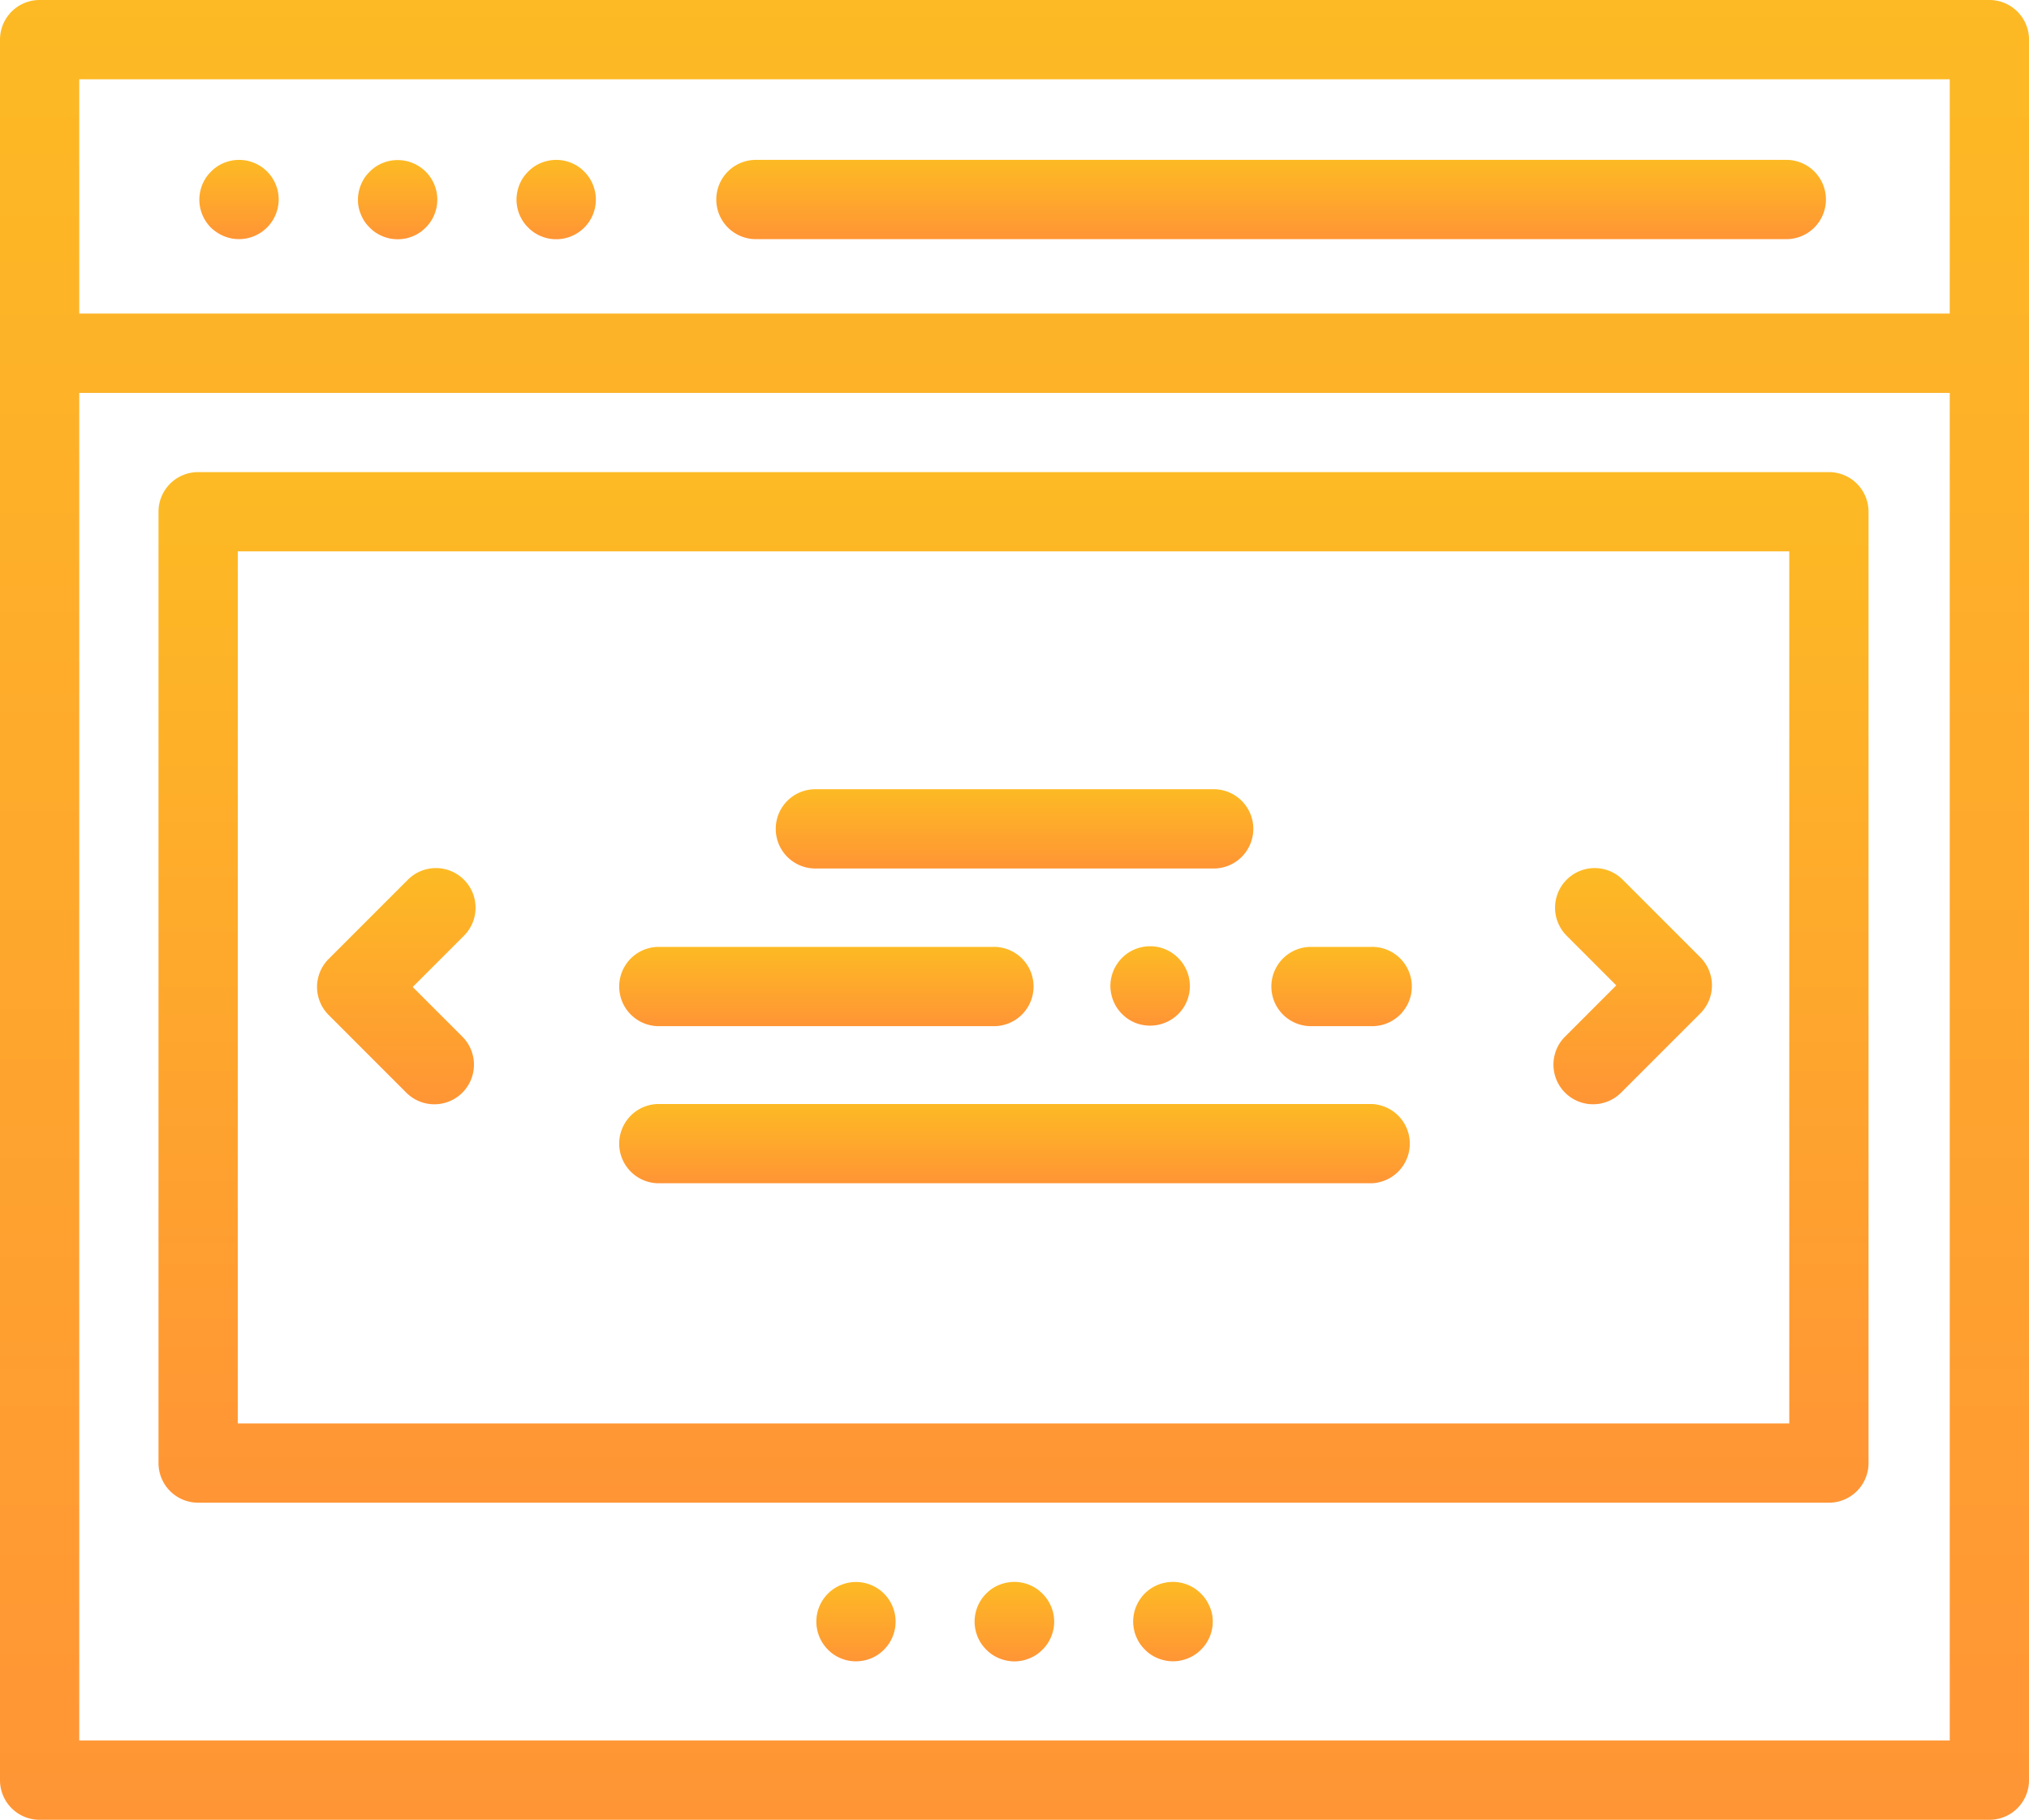 <svg id="_009-slider-1" data-name="009-slider-1" xmlns="http://www.w3.org/2000/svg" xmlns:xlink="http://www.w3.org/1999/xlink" width="80.72" height="72.382" viewBox="0 0 80.72 72.382">
  <defs>
    <linearGradient id="linear-gradient" x1="0.5" x2="0.5" y2="1" gradientUnits="objectBoundingBox">
      <stop offset="0" stop-color="#fdba24"/>
      <stop offset="1" stop-color="#ff9535"/>
    </linearGradient>
  </defs>
  <path id="Path_68345" data-name="Path 68345" d="M182.577,43.489h40.912a1.577,1.577,0,1,0,0-3.153H182.577a1.577,1.577,0,1,0,0,3.153Zm0,0" transform="translate(-152.464 -33.977)" fill="url(#linear-gradient)"/>
  <path id="Path_68346" data-name="Path 68346" d="M51.03,43.23a1.557,1.557,0,0,0,.272.145,1.632,1.632,0,0,0,.295.09,1.58,1.58,0,0,0,1.854-1.854,1.632,1.632,0,0,0-.09-.295,1.657,1.657,0,0,0-.145-.273,1.578,1.578,0,0,0-1.619-.67,1.632,1.632,0,0,0-.295.09,1.557,1.557,0,0,0-.272.145,1.533,1.533,0,0,0-.24.2,1.557,1.557,0,0,0-.2.24,1.656,1.656,0,0,0-.145.273,1.583,1.583,0,0,0-.089.295,1.532,1.532,0,0,0-.032.307,1.584,1.584,0,0,0,.463,1.115A1.511,1.511,0,0,0,51.03,43.23Zm0,0" transform="translate(-42.394 -33.983)" fill="url(#linear-gradient)"/>
  <path id="Path_68347" data-name="Path 68347" d="M90.453,42.519a1.7,1.7,0,0,0,.145.273,1.57,1.57,0,0,0,.2.238,1.511,1.511,0,0,0,.24.2,1.541,1.541,0,0,0,.273.145,1.611,1.611,0,0,0,.294.09,1.565,1.565,0,0,0,.307.03,1.588,1.588,0,0,0,.309-.03,1.694,1.694,0,0,0,.295-.09,1.591,1.591,0,0,0,.271-.145,1.511,1.511,0,0,0,.24-.2,1.527,1.527,0,0,0,.342-.511,1.546,1.546,0,0,0,.119-.6,1.565,1.565,0,0,0-.03-.307,1.584,1.584,0,0,0-.09-.295,1.559,1.559,0,0,0-.342-.512,1.587,1.587,0,0,0-1.422-.43,1.611,1.611,0,0,0-.294.09,1.541,1.541,0,0,0-.273.145,1.5,1.5,0,0,0-.24.2,1.525,1.525,0,0,0-.2.24,1.653,1.653,0,0,0-.145.273,1.584,1.584,0,0,0-.09.295,1.522,1.522,0,0,0-.031.307,1.544,1.544,0,0,0,.031.309A1.585,1.585,0,0,0,90.453,42.519Zm0,0" transform="translate(-76.091 -33.979)" fill="url(#linear-gradient)"/>
  <path id="Path_68348" data-name="Path 68348" d="M130.45,42.518a1.612,1.612,0,0,0,.145.271,1.5,1.5,0,0,0,.2.24,1.582,1.582,0,0,0,.24.2,1.541,1.541,0,0,0,.273.145,1.611,1.611,0,0,0,.294.09,1.582,1.582,0,0,0,1.619-.672,1.615,1.615,0,0,0,.145-.271,1.794,1.794,0,0,0,.09-.295,1.588,1.588,0,0,0,.03-.309,1.565,1.565,0,0,0-.03-.307,1.737,1.737,0,0,0-.09-.295,1.56,1.56,0,0,0-.342-.512,1.53,1.53,0,0,0-.24-.2,1.616,1.616,0,0,0-.271-.145,1.71,1.71,0,0,0-.295-.09,1.573,1.573,0,0,0-.616,0,1.632,1.632,0,0,0-.295.09,1.558,1.558,0,0,0-.272.145,1.534,1.534,0,0,0-.24.2,1.618,1.618,0,0,0-.2.24,1.655,1.655,0,0,0-.145.273,1.581,1.581,0,0,0-.089.295,1.523,1.523,0,0,0-.032.307,1.546,1.546,0,0,0,.032.309A1.583,1.583,0,0,0,130.45,42.518Zm0,0" transform="translate(-109.781 -33.978)" fill="url(#linear-gradient)"/>
  <path id="Path_68349" data-name="Path 68349" d="M41.577,160.1h64.876a1.576,1.576,0,0,0,1.577-1.577V120.686a1.576,1.576,0,0,0-1.577-1.577H41.577A1.576,1.576,0,0,0,40,120.686v37.838A1.576,1.576,0,0,0,41.577,160.1Zm1.577-37.838h61.723v34.684H43.153Zm0,0" transform="translate(-33.694 -100.331)" fill="url(#linear-gradient)"/>
  <path id="Path_68350" data-name="Path 68350" d="M85.844,219.466a1.576,1.576,0,0,0-2.229,0l-3.153,3.153a1.576,1.576,0,0,0,0,2.229l3.09,3.09a1.576,1.576,0,1,0,2.229-2.229l-1.975-1.975,2.038-2.038A1.576,1.576,0,0,0,85.844,219.466Zm0,0" transform="translate(-67.387 -184.477)" fill="url(#linear-gradient)"/>
  <path id="Path_68351" data-name="Path 68351" d="M394.755,219.466a1.576,1.576,0,0,0-2.229,2.229l1.974,1.975-2.038,2.038a1.576,1.576,0,1,0,2.229,2.229l3.153-3.153a1.576,1.576,0,0,0,0-2.229Zm0,0" transform="translate(-330.199 -184.477)" fill="url(#linear-gradient)"/>
  <path id="Path_68352" data-name="Path 68352" d="M185.955,278.5H157.577a1.577,1.577,0,0,0,0,3.153h28.378a1.577,1.577,0,0,0,0-3.153Zm0,0" transform="translate(-131.406 -234.589)" fill="url(#linear-gradient)"/>
  <path id="Path_68353" data-name="Path 68353" d="M197.577,202.262h15.766a1.577,1.577,0,1,0,0-3.153H197.577a1.577,1.577,0,1,0,0,3.153Zm0,0" transform="translate(-165.099 -167.718)" fill="url(#linear-gradient)"/>
  <path id="Path_68354" data-name="Path 68354" d="M208.452,399.374a1.562,1.562,0,0,0-.273-.145,1.584,1.584,0,0,0-.295-.09,1.541,1.541,0,0,0-.615,0,1.584,1.584,0,0,0-.295.09,1.561,1.561,0,0,0-.512.342,1.576,1.576,0,0,0,0,2.229,1.534,1.534,0,0,0,.24.2,1.553,1.553,0,0,0,.272.145,1.584,1.584,0,0,0,.295.09,1.588,1.588,0,0,0,1.182-.235,1.529,1.529,0,0,0,.24-.2,1.576,1.576,0,0,0,0-2.229A1.541,1.541,0,0,0,208.452,399.374Zm0,0" transform="translate(-173.523 -336.186)" fill="url(#linear-gradient)"/>
  <path id="Path_68355" data-name="Path 68355" d="M249.032,400.082a1.614,1.614,0,0,0-.145-.271,1.494,1.494,0,0,0-.2-.24,1.57,1.57,0,0,0-.24-.2,1.581,1.581,0,0,0-.568-.235,1.541,1.541,0,0,0-.615,0,1.622,1.622,0,0,0-.3.089,1.6,1.6,0,0,0-.272.145,1.541,1.541,0,0,0-.24.2,1.578,1.578,0,0,0-.342.511,1.679,1.679,0,0,0-.09.295,1.6,1.6,0,0,0-.03.309,1.566,1.566,0,0,0,.03.307,1.633,1.633,0,0,0,.09.295,1.656,1.656,0,0,0,.145.273,1.612,1.612,0,0,0,.2.24,1.5,1.5,0,0,0,.24.2,1.6,1.6,0,0,0,.272.145,1.674,1.674,0,0,0,.3.09,1.521,1.521,0,0,0,.615,0,1.631,1.631,0,0,0,.295-.09,1.587,1.587,0,0,0,.273-.145,1.523,1.523,0,0,0,.24-.2,1.494,1.494,0,0,0,.2-.24,1.657,1.657,0,0,0,.145-.273,1.633,1.633,0,0,0,.09-.295,1.567,1.567,0,0,0,.031-.307,1.593,1.593,0,0,0-.121-.6Zm0,0" transform="translate(-207.217 -336.186)" fill="url(#linear-gradient)"/>
  <path id="Path_68356" data-name="Path 68356" d="M289.032,400.082a1.614,1.614,0,0,0-.145-.271,1.494,1.494,0,0,0-.2-.24,1.573,1.573,0,0,0-.24-.2,1.581,1.581,0,0,0-.568-.235,1.541,1.541,0,0,0-.615,0,1.623,1.623,0,0,0-.3.089,1.6,1.6,0,0,0-.272.145,1.575,1.575,0,0,0-.435.437,1.611,1.611,0,0,0-.145.271,1.5,1.5,0,0,0-.09.295,1.6,1.6,0,0,0-.031.309,1.567,1.567,0,0,0,.031.307,1.5,1.5,0,0,0,.09.295,1.654,1.654,0,0,0,.145.273,1.53,1.53,0,0,0,.2.24,1.5,1.5,0,0,0,.24.2,1.6,1.6,0,0,0,.272.145,1.674,1.674,0,0,0,.3.09,1.521,1.521,0,0,0,.615,0,1.631,1.631,0,0,0,.295-.09,1.589,1.589,0,0,0,.273-.145,1.526,1.526,0,0,0,.24-.2,1.494,1.494,0,0,0,.2-.24,1.657,1.657,0,0,0,.145-.273,1.5,1.5,0,0,0,.09-.295,1.567,1.567,0,0,0,.031-.307,1.6,1.6,0,0,0-.031-.309A1.5,1.5,0,0,0,289.032,400.082Zm0,0" transform="translate(-240.91 -336.186)" fill="url(#linear-gradient)"/>
  <path id="Path_68357" data-name="Path 68357" d="M79.144,0H1.577A1.576,1.576,0,0,0,0,1.577V70.805a1.576,1.576,0,0,0,1.577,1.577H79.144a1.576,1.576,0,0,0,1.577-1.577V1.577A1.576,1.576,0,0,0,79.144,0ZM77.567,3.153v9.319H3.153V3.153Zm0,66.075H3.153v-53.6H77.567Zm0,0" fill="url(#linear-gradient)"/>
  <path id="Path_68358" data-name="Path 68358" d="M324.57,238.887h-2.434a1.577,1.577,0,0,0,0,3.153h2.434a1.577,1.577,0,1,0,0-3.153Zm0,0" transform="translate(-270.02 -201.225)" fill="url(#linear-gradient)"/>
  <path id="Path_68359" data-name="Path 68359" d="M157.577,242.04h13.331a1.577,1.577,0,1,0,0-3.153H157.577a1.577,1.577,0,0,0,0,3.153Zm0,0" transform="translate(-131.406 -201.225)" fill="url(#linear-gradient)"/>
  <path id="Path_68360" data-name="Path 68360" d="M282.4,238.839a1.584,1.584,0,0,0-.295-.09,1.551,1.551,0,0,0-.616,0,1.585,1.585,0,0,0-.3.09,1.671,1.671,0,0,0-.272.145,1.618,1.618,0,0,0-.24.2,1.584,1.584,0,0,0-.462,1.115,1.532,1.532,0,0,0,.032.307,1.579,1.579,0,0,0,.089.295,1.683,1.683,0,0,0,.145.273,1.579,1.579,0,0,0,.2.24,1.5,1.5,0,0,0,.24.2,1.63,1.63,0,0,0,.272.145,1.594,1.594,0,0,0,1.719-.341,1.619,1.619,0,0,0,.2-.24,1.681,1.681,0,0,0,.145-.273,1.579,1.579,0,0,0,.089-.295,1.529,1.529,0,0,0,.031-.307,1.581,1.581,0,0,0-.462-1.115,1.725,1.725,0,0,0-.241-.2A1.612,1.612,0,0,0,282.4,238.839Zm0,0" transform="translate(-236.04 -201.082)" fill="url(#linear-gradient)"/>
</svg>
